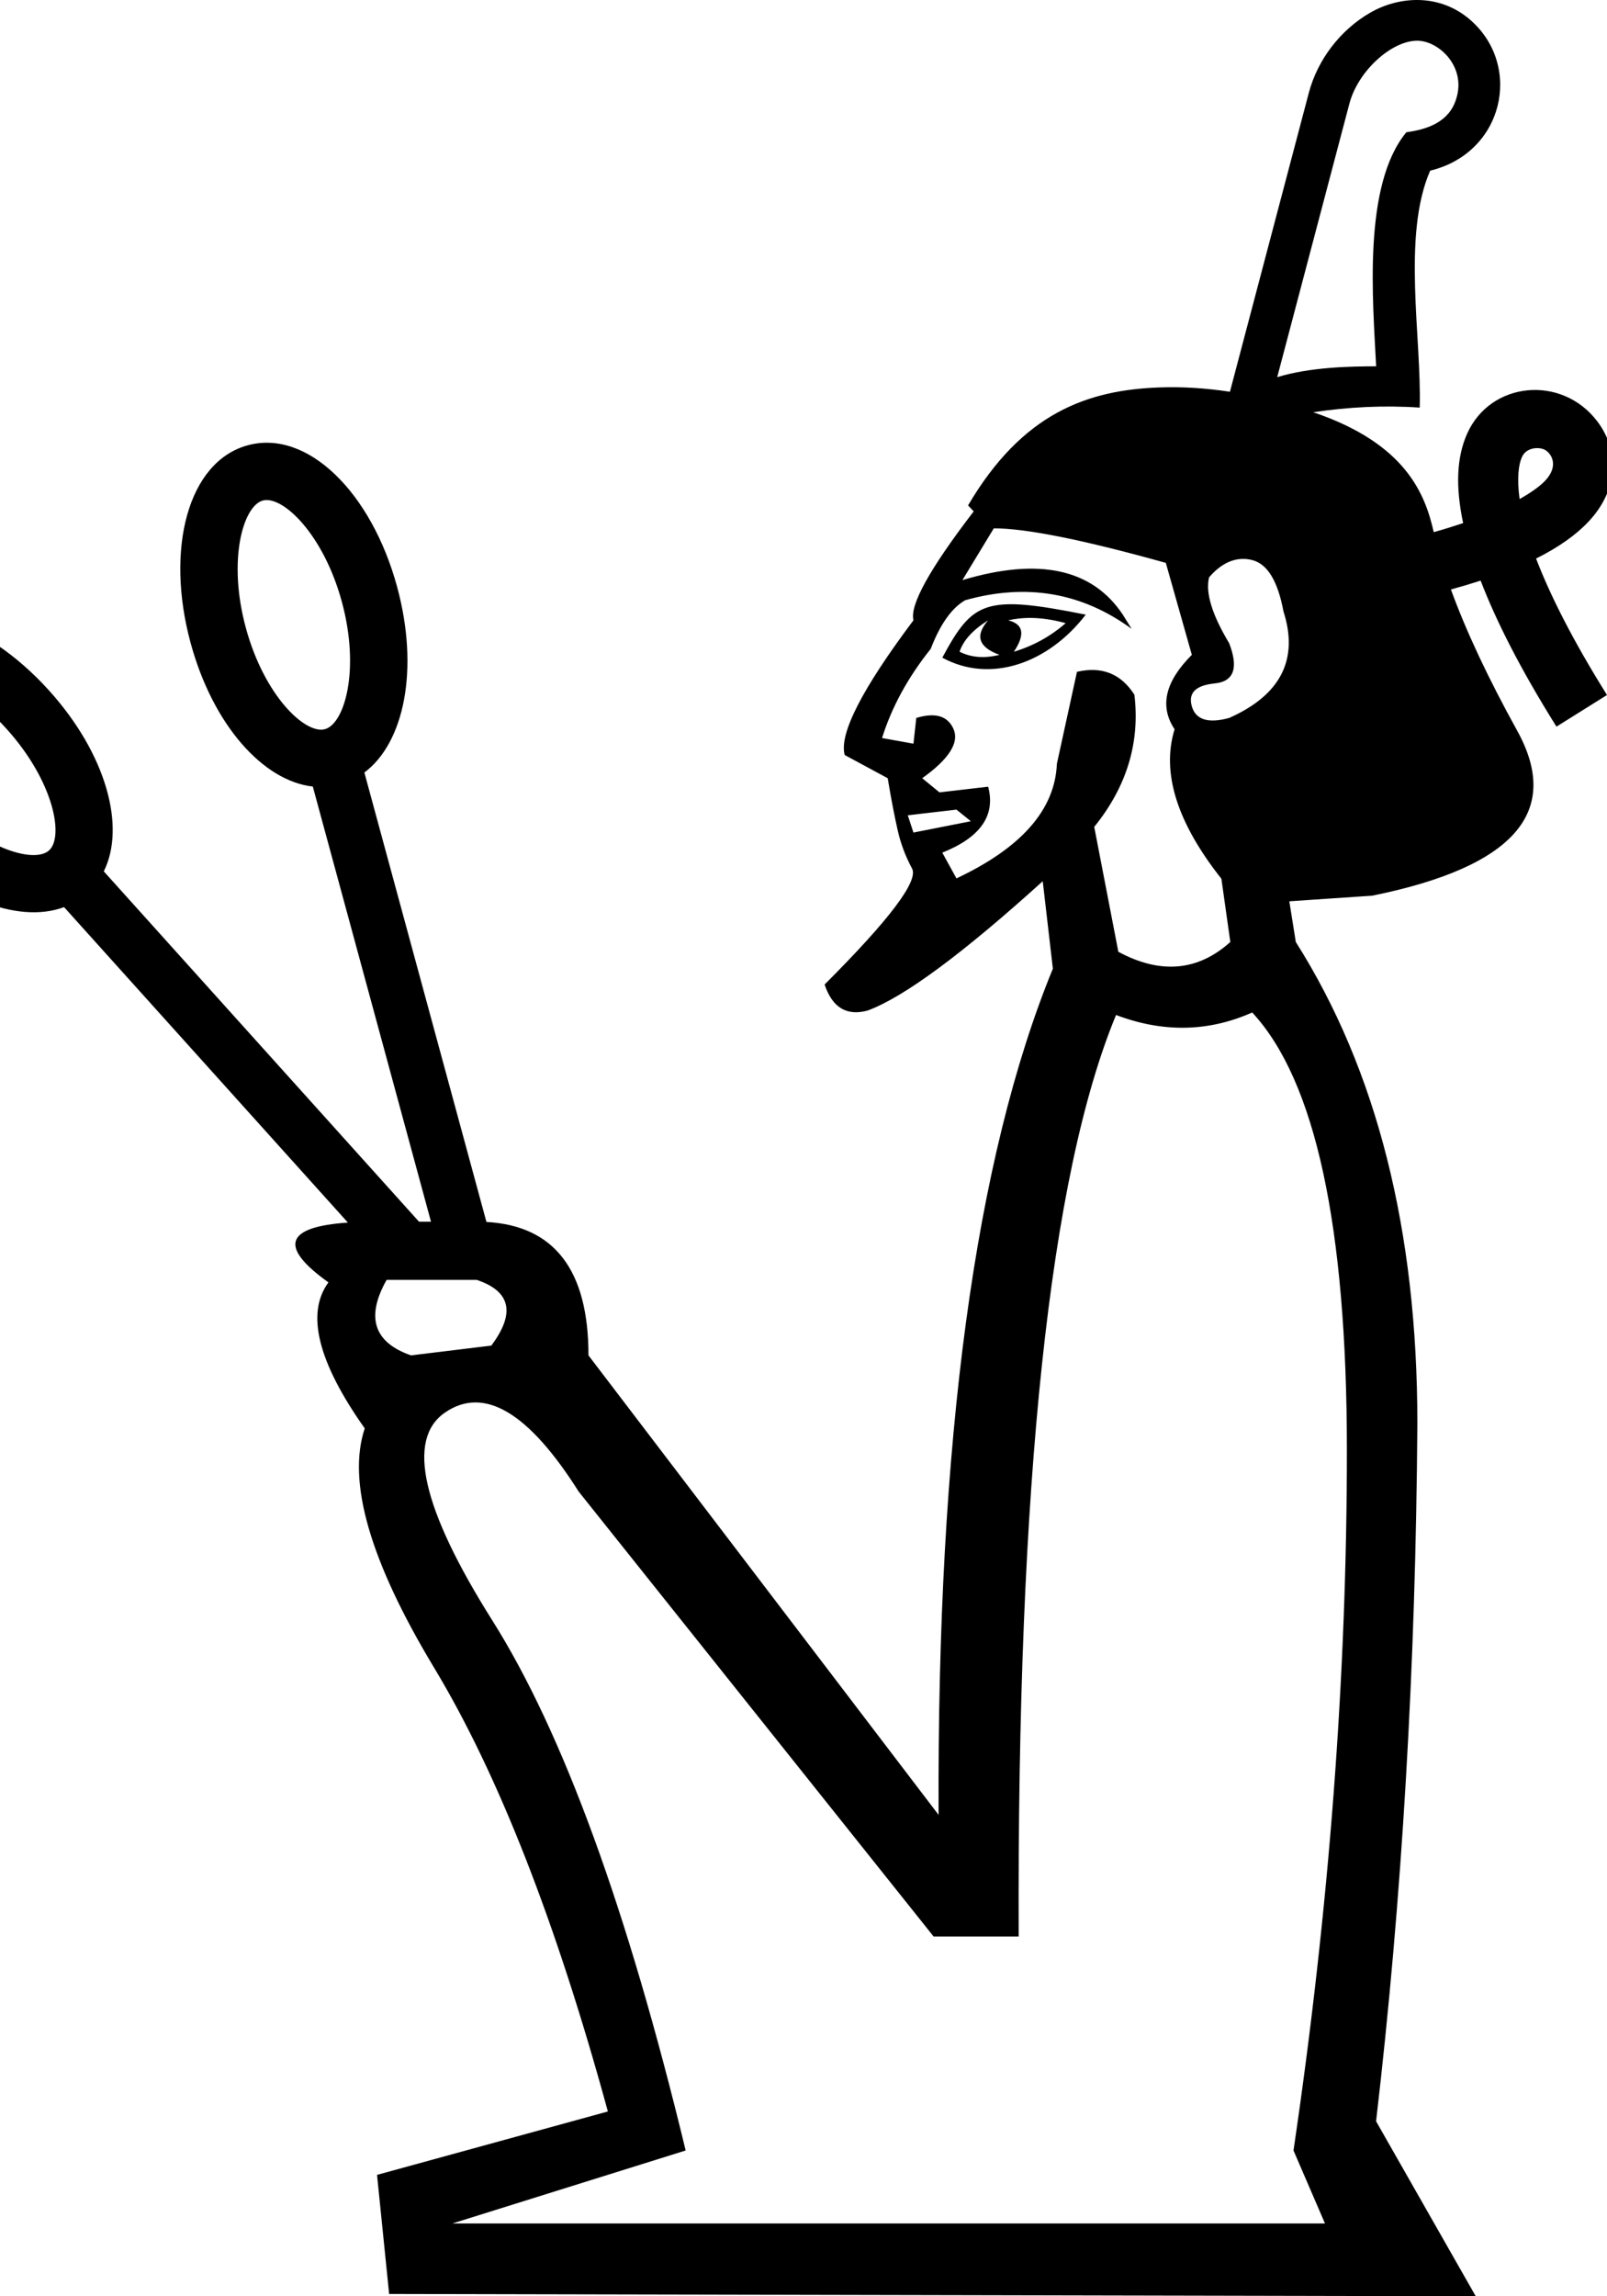 <?xml version="1.0" encoding="UTF-8" standalone="no"?>
<svg
   width="700"
   height="1000"
   version="1.1"
   id="svg1"
   sodipodi:docname="13554.svg"
   inkscape:version="1.4.2 (f4327f4, 2025-05-13)"
   xmlns:inkscape="http://www.inkscape.org/namespaces/inkscape"
   xmlns:sodipodi="http://sodipodi.sourceforge.net/DTD/sodipodi-0.dtd"
   xmlns="http://www.w3.org/2000/svg"
   xmlns:svg="http://www.w3.org/2000/svg">
  <defs
     id="defs1" />
  <sodipodi:namedview
     id="namedview1"
     pagecolor="#ffffff"
     bordercolor="#666666"
     borderopacity="1.0"
     inkscape:showpageshadow="2"
     inkscape:pageopacity="0.0"
     inkscape:pagecheckerboard="0"
     inkscape:deskcolor="#d1d1d1"
     inkscape:zoom="0.53386562"
     inkscape:cx="858.83036"
     inkscape:cy="-6.5559569"
     inkscape:window-width="1680"
     inkscape:window-height="998"
     inkscape:window-x="-8"
     inkscape:window-y="-8"
     inkscape:window-maximized="1"
     inkscape:current-layer="svg1"
     showguides="true">
    <sodipodi:guide
       position="476.143,928.709"
       orientation="-0.966,0.26"
       id="guide6"
       inkscape:locked="false" />
  </sodipodi:namedview>
  <path
     id="path7"
     style="fill:#000000;stroke:none;stroke-width:0.831"
     d="M 596.746,5.592 C 583.836,13.078 573.925,25.987 570.104,40.463 L 535.75,170.607 c -10.5,-1.599 -20.669,-2.233 -30.521,-1.892 -31.41,1.087 -59.831,11.063 -83.553,51.391 l 2.465,2.587 c -19.158,24.989 -27.916,40.782 -26.25,47.445 -22.49,29.987 -32.445,49.5 -29.946,58.662 l 18.732,10.105 c 1.666,9.996 3.187,17.63 4.436,23.045 1.249,5.414 3.247,10.853 6.162,16.267 2.915,5.414 -9.76,22.206 -38.081,50.527 3.332,9.995 9.569,13.836 18.732,11.337 15.826,-5.831 41.299,-24.667 76.283,-56.319 l 4.412,38.091 C 424.737,504.446 408.139,627.289 408.845,790.359 L 256.338,590.254 c 0,-37.098 -14.802,-56.457 -44.446,-58.107 L 158.718,336.427 c 17.389,-12.973 23.989,-45.065 14.258,-80.882 -11.105,-40.874 -38.93,-68.729 -65.04,-61.635 -26.124,7.097 -36.007,45.232 -24.91,86.075 9.729,35.81 31.661,60.155 53.227,62.546 l 51.485,189.501 h -5.229 L 45.208,379.467 c 9.679,-19.419 1.108,-51.041 -23.72,-78.63 -28.322,-31.471 -65.72,-43.814 -85.838,-25.709 -20.128,18.114 -11.751,56.615 16.551,88.064 24.809,27.568 55.364,39.435 75.704,31.846 L 151.538,532.417 c -27.37,1.869 -30.186,10.534 -8.468,26.047 -9.883,13.413 -4.666,34.639 15.806,63.582 -7.765,23.296 2.362,58.039 30.246,104.277 27.884,46.239 53.075,110.606 75.665,193.2 l -100.552,27.612 5.269,51.863 L 642.83,1000 599.413,923.791 c 11.295,-96.713 17.279,-198.034 17.985,-303.924 0,-84.006 -17.66,-153.873 -52.956,-209.641 l -2.817,-17.72 36.157,-2.458 c 61.639,-12.494 82.67,-36.445 63.095,-71.846 -12.684,-22.94 -22.303,-43.44 -28.863,-61.489 4.576,-1.26 8.874,-2.547 12.94,-3.861 6.76,17.619 17.325,38.492 33.033,63.594 L 700,302.669 c -15.148,-24.207 -24.925,-43.844 -30.894,-59.424 9.895,-4.947 17.404,-10.285 22.915,-16.157 12.877,-13.722 13.574,-30.652 3.731,-43.618 -15.469,-20.378 -46.547,-17.415 -56.693,5.43 -4.558,10.264 -5.104,22.988 -1.724,38.898 -3.938,1.326 -8.186,2.649 -12.807,3.951 -3.704,-16.359 -11.956,-38.524 -52.487,-52.227 15.335,-2.276 30.639,-3.087 46.375,-2.015 0.881,-30.389 -7.795,-74.83 4.555,-103.188 C 654.973,66.599 663.307,28.923 640.721,8.904 627.289,-3.001 609.448,-1.775 596.746,5.592 Z M 617.51,17.73 c 9.284,0.143 21.154,11.27 16.866,25.12 -2.972,10.143 -12.31,13.456 -21.762,14.736 -19.151,23.084 -14.56,73.631 -13.175,101.942 -10.514,0.003 -28.649,0.264 -43.095,4.727 L 587.789,45.129 c 3.801,-14.4 18.613,-27.57 29.722,-27.4 z m 55.583,178.246 c 2.666,1.539 6.1,6.832 -0.009,13.342 -2.13,2.27 -5.865,5.037 -11.155,8.013 -1.267,-9.218 -0.357,-15.138 0.865,-17.891 1.685,-4.682 7.633,-5.004 10.299,-3.465 z m -524.184,66.11 c 8.046,29.614 1.167,53.141 -7.382,55.463 -8.552,2.324 -26.388,-14.488 -34.434,-44.103 -8.048,-29.624 -1.166,-53.144 7.382,-55.467 8.55,-2.323 26.385,14.481 34.434,44.107 z m 283.983,-32 c 14.16,0 39.11,5.041 74.928,15.036 l 11.336,40.052 c -11.661,11.661 -14.179,22.415 -7.515,32.411 -5.797,18.839 0.981,40.566 20.388,65.091 l 3.892,27.551 c -14.119,12.707 -30.422,14.152 -48.777,4.269 L 476.64,360.1 c 14.16,-17.492 19.998,-36.726 17.499,-57.55 -5.831,-9.163 -14.187,-12.48 -25.016,-9.981 l -8.751,40.052 c -0.833,19.991 -15.429,36.583 -43.749,49.91 L 410.461,371.317 c 16.659,-6.664 23.298,-16.222 19.966,-28.717 l -21.197,2.465 -7.518,-6.161 c 11.661,-8.33 16.178,-15.49 13.679,-21.32 -2.499,-5.831 -7.936,-7.429 -16.265,-4.93 l -1.234,11.215 -13.679,-2.467 c 4.165,-13.327 11.201,-26.324 21.197,-38.818 4.165,-10.828 9.204,-17.865 15.035,-21.197 26.655,-7.497 50.806,-3.378 72.463,12.448 l -3.819,-6.164 c -13.327,-19.991 -36.558,-25.03 -69.876,-15.035 z m 112.515,13.804 c 6.664,1.666 11.18,9.1 13.679,22.428 6.664,20.824 -1.172,36.342 -23.662,46.338 -9.163,2.499 -14.603,0.779 -16.269,-5.052 -1.666,-5.831 1.653,-9.15 9.983,-9.983 8.33,-0.833 10.45,-6.671 6.286,-17.499 -7.497,-12.494 -10.416,-22.05 -8.751,-28.713 3.049,-3.484 9.468,-9.834 18.734,-7.518 z m -134.944,42.517 c 20.952,11.428 46.164,2.479 62.48,-18.732 -43.897,-8.779 -49.164,-5.997 -62.48,18.732 z m 53.731,-15.035 c -6.664,5.831 -14.223,9.947 -22.553,12.446 4.998,-7.497 4.199,-12.013 -2.465,-13.679 5.761,-1.28 13.605,-1.88 25.018,1.232 z m -33.766,-1.232 c -5.831,6.664 -4.234,11.703 4.928,15.035 -6.664,1.666 -12.378,1.143 -17.376,-1.356 1.666,-4.998 5.784,-9.514 12.448,-13.679 z M 2.949,317.521 c 20.532,22.815 24.992,46.912 18.406,52.839 -6.59,5.931 -30.092,-1.048 -50.615,-23.853 -20.532,-22.814 -24.989,-46.916 -18.406,-52.841 6.62,-5.958 30.131,1.094 50.615,23.855 z m 413.674,35.062 6.286,5.052 -25.018,4.931 -2.465,-7.518 z m 128.835,88.343 c 27.531,29.649 41.237,93.239 41.237,190.658 0,98.124 -7.722,199.741 -23.253,304.924 l 13.714,31.792 H 197.025 L 298.667,936.509 C 273.253,831.325 245.172,754.413 214.464,705.703 183.756,656.994 176.903,626.791 193.846,615.144 c 16.942,-11.648 36.34,-0.165 58.224,34.426 l 154.597,193.746 h 37.059 C 443.02,645.654 457.202,511.904 486.145,442.016 c 20.472,7.765 40.253,7.382 59.313,-1.09 z M 168.412,557.374 h 39.24 c 14.825,4.942 16.946,14.494 6.357,28.613 l -34.97,4.267 c -16.236,-5.647 -19.805,-16.643 -10.628,-32.88 z"
     sodipodi:nodetypes="sccscccccscccccccccsssccccsssccccscccccccccscccccssscccccssssccccssscszsssssssccccccccccccccscccccccccsccssccsccccccccsccssssssccccccccccssccccccccccc" />
</svg>
